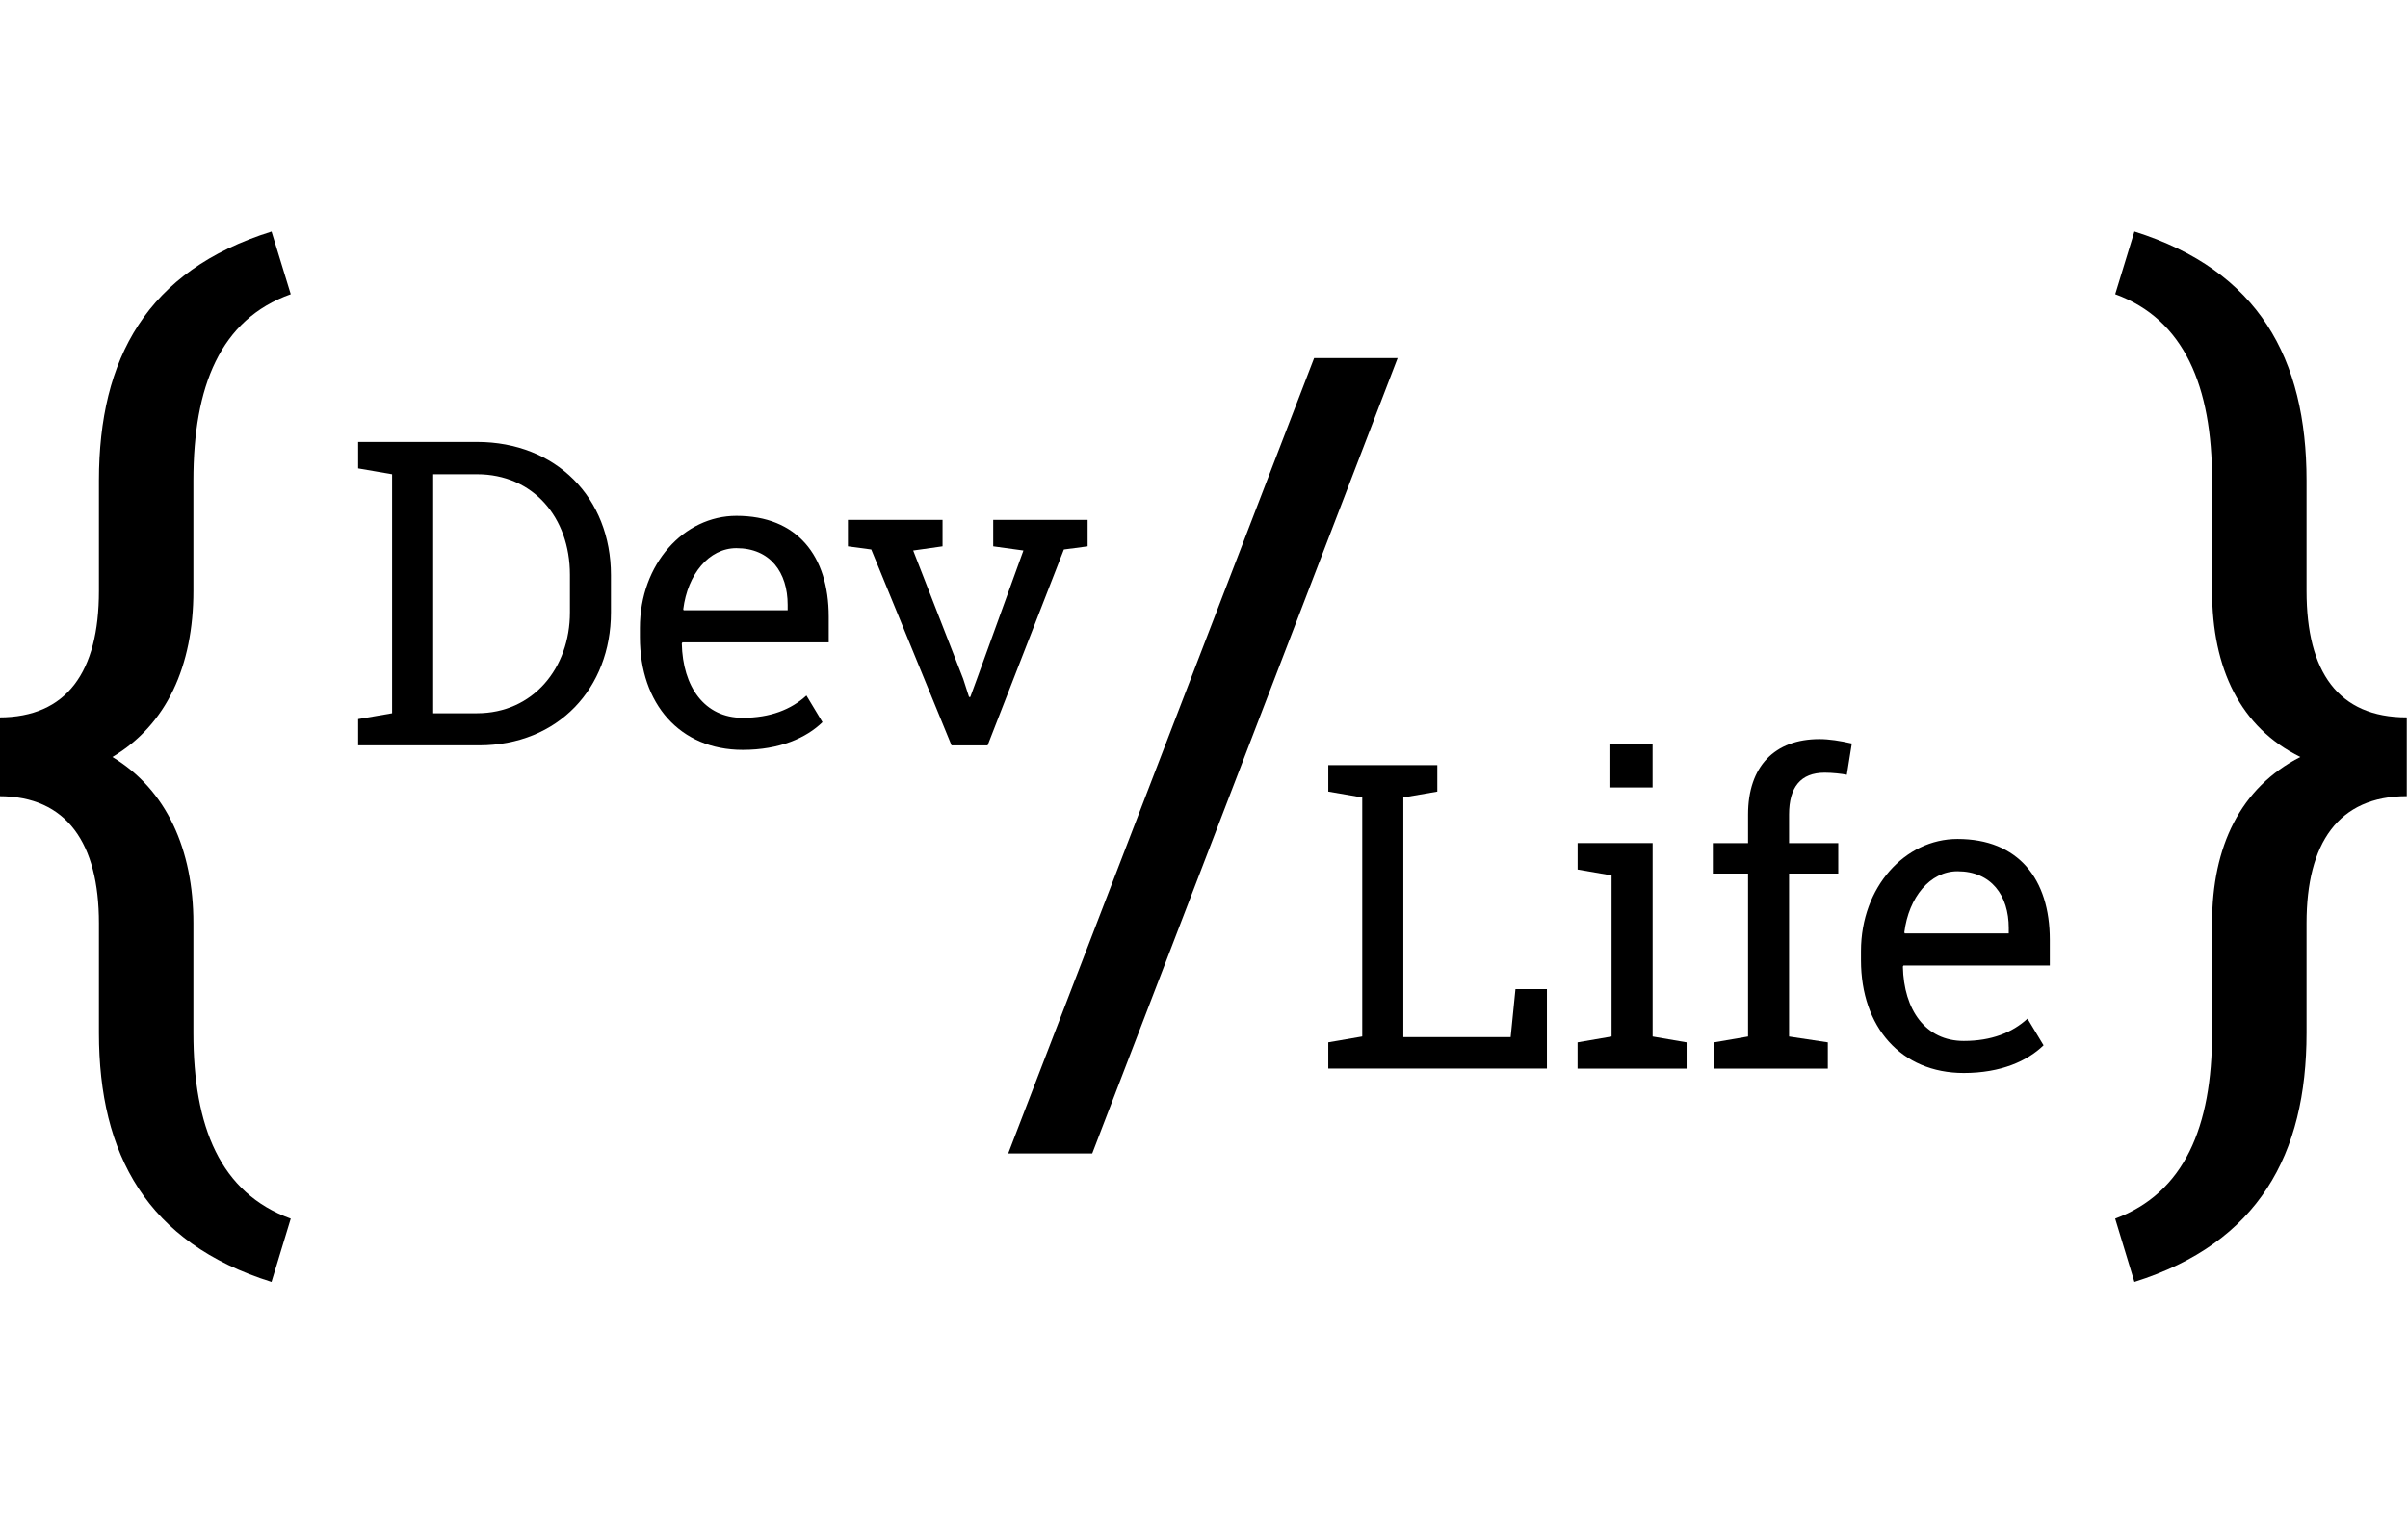 <svg width="55.705mm" height="35.046mm" version="1.1" viewBox="0 0 59.705 26.046" xmlns="http://www.w3.org/2000/svg" xmlns:cc="http://creativecommons.org/ns#" xmlns:dc="http://purl.org/dc/elements/1.1/" xmlns:rdf="http://www.w3.org/1999/02/22-rdf-syntax-ns#">
    <g transform="translate(-50.259 -104.98)" stroke-width=".265">
        <g transform="matrix(2.301 0 0 2.57 -43.012 -121.93)" aria-label="{">
            <path id="curlyOpen" d="m43.461 98.419 0.207-0.61c-0.76-0.248-1.049-0.884-1.049-1.793v-1.059c0-0.708-0.289-1.287-0.873-1.602 0.584-0.31 0.873-0.878 0.873-1.602v-1.065c0-0.909 0.289-1.556 1.049-1.798l-0.207-0.605c-1.344 0.377-1.86 1.225-1.86 2.403v1.065c0 0.78-0.346 1.22-1.075 1.22v0.76c0.729 0 1.075 0.455 1.075 1.225v1.059c0 1.173 0.517 2.026 1.86 2.403z" stroke-width=".265"/>
        </g>
        <g transform="translate(8.771 46.823)">
            <g transform="translate(-26.007 -33.697)" aria-label="Dev">
                <path id="letterD" d="m79.321 97.054h-2.946v0.656l0.842 0.145v5.927l-0.842 0.145v0.651h2.997c1.964 0 3.271-1.421 3.271-3.297v-0.925c0-1.917-1.359-3.302-3.323-3.302zm-1.085 0.801h1.085c1.39 0 2.305 1.07 2.305 2.491v0.935c0 1.38-0.915 2.501-2.305 2.501h-1.085z"/>
                <path id="letterE" d="m85.909 104.69c0.925 0 1.581-0.3 1.979-0.687l-0.398-0.661c-0.377 0.346-0.894 0.553-1.581 0.553-0.946 0-1.488-0.77-1.509-1.845l0.015-0.026h3.628v-0.636c0-1.514-0.785-2.501-2.289-2.501-1.297 0-2.393 1.189-2.393 2.78v0.227c0 1.654 0.992 2.796 2.548 2.796zm-0.155-5.002c0.842 0 1.271 0.605 1.271 1.406v0.134h-2.579l-0.01-0.026c0.109-0.868 0.636-1.514 1.318-1.514z"/>
                <path id="letterV" d="m90.865 99.643v-0.656h-2.346v0.656l0.579 0.078 1.99 4.858h0.894l1.891-4.858 0.589-0.078v-0.656h-2.341v0.656l0.749 0.103-1.152 3.183-0.165 0.45h-0.031l-0.145-0.45-1.24-3.183z"/>
            </g>
            <g transform="matrix(2.414 0 0 2.414 -83.187 -199.41)" aria-label="/">
                <path id="letterSlash" d="m62.865 116.16 3.137-8.17h-0.858l-3.142 8.17z" stroke-width=".265"/>
            </g>
            <g transform="translate(.537 -41.085)" aria-label="Life">
                <path id="letterL" d="m73.885 119.98h5.421v-1.969h-0.78l-0.119 1.189h-2.661v-5.943l0.842-0.145v-0.656h-2.703v0.656l0.842 0.145v5.927l-0.842 0.145z"/>
                <path id="letterI" d="m81.926 113.01v-1.09h-1.07v1.09zm-1.86 6.32v0.651h2.703v-0.651l-0.842-0.145v-4.796h-1.86v0.656l0.842 0.145v3.995z"/>
                <path id="letterF" d="m83.45 119.33v0.651h2.821v-0.651l-0.961-0.145v-4.041h1.22v-0.754h-1.22v-0.708c0-0.677 0.284-1.039 0.884-1.039 0.186 0 0.424 0.026 0.548 0.052l0.124-0.775c-0.289-0.067-0.568-0.109-0.801-0.109-1.116 0-1.772 0.677-1.772 1.871v0.708h-0.873v0.754h0.873v4.041z"/>
                <path id="letterE2" d="m89.641 120.09c0.925 0 1.581-0.3 1.979-0.687l-0.398-0.661c-0.377 0.346-0.894 0.553-1.581 0.553-0.946 0-1.488-0.77-1.509-1.845l0.015-0.026h3.628v-0.636c0-1.514-0.785-2.501-2.289-2.501-1.297 0-2.393 1.189-2.393 2.78v0.227c0 1.654 0.992 2.796 2.548 2.796zm-0.155-5.002c0.842 0 1.271 0.605 1.271 1.406v0.134h-2.579l-0.01-0.026c0.109-0.868 0.636-1.514 1.318-1.514z"/>
            </g>
        </g>
        <g transform="matrix(2.301 0 0 2.57 -22.353 -121.82)" aria-label="}">
            <path id="curlyClose" d="m54.349 97.767 0.207 0.61c1.338-0.377 1.855-1.23 1.855-2.403v-1.059c0-0.77 0.341-1.225 1.08-1.225v-0.76c-0.739 0-1.08-0.439-1.08-1.22v-1.065c0-1.178-0.517-2.026-1.855-2.403l-0.207 0.605c0.744 0.243 1.044 0.889 1.044 1.798v1.065c0 0.749 0.305 1.318 0.951 1.602-0.646 0.295-0.951 0.863-0.951 1.602v1.059c0 0.909-0.3 1.545-1.044 1.793z" stroke-width=".265"/>
        </g>
    </g>
</svg>
